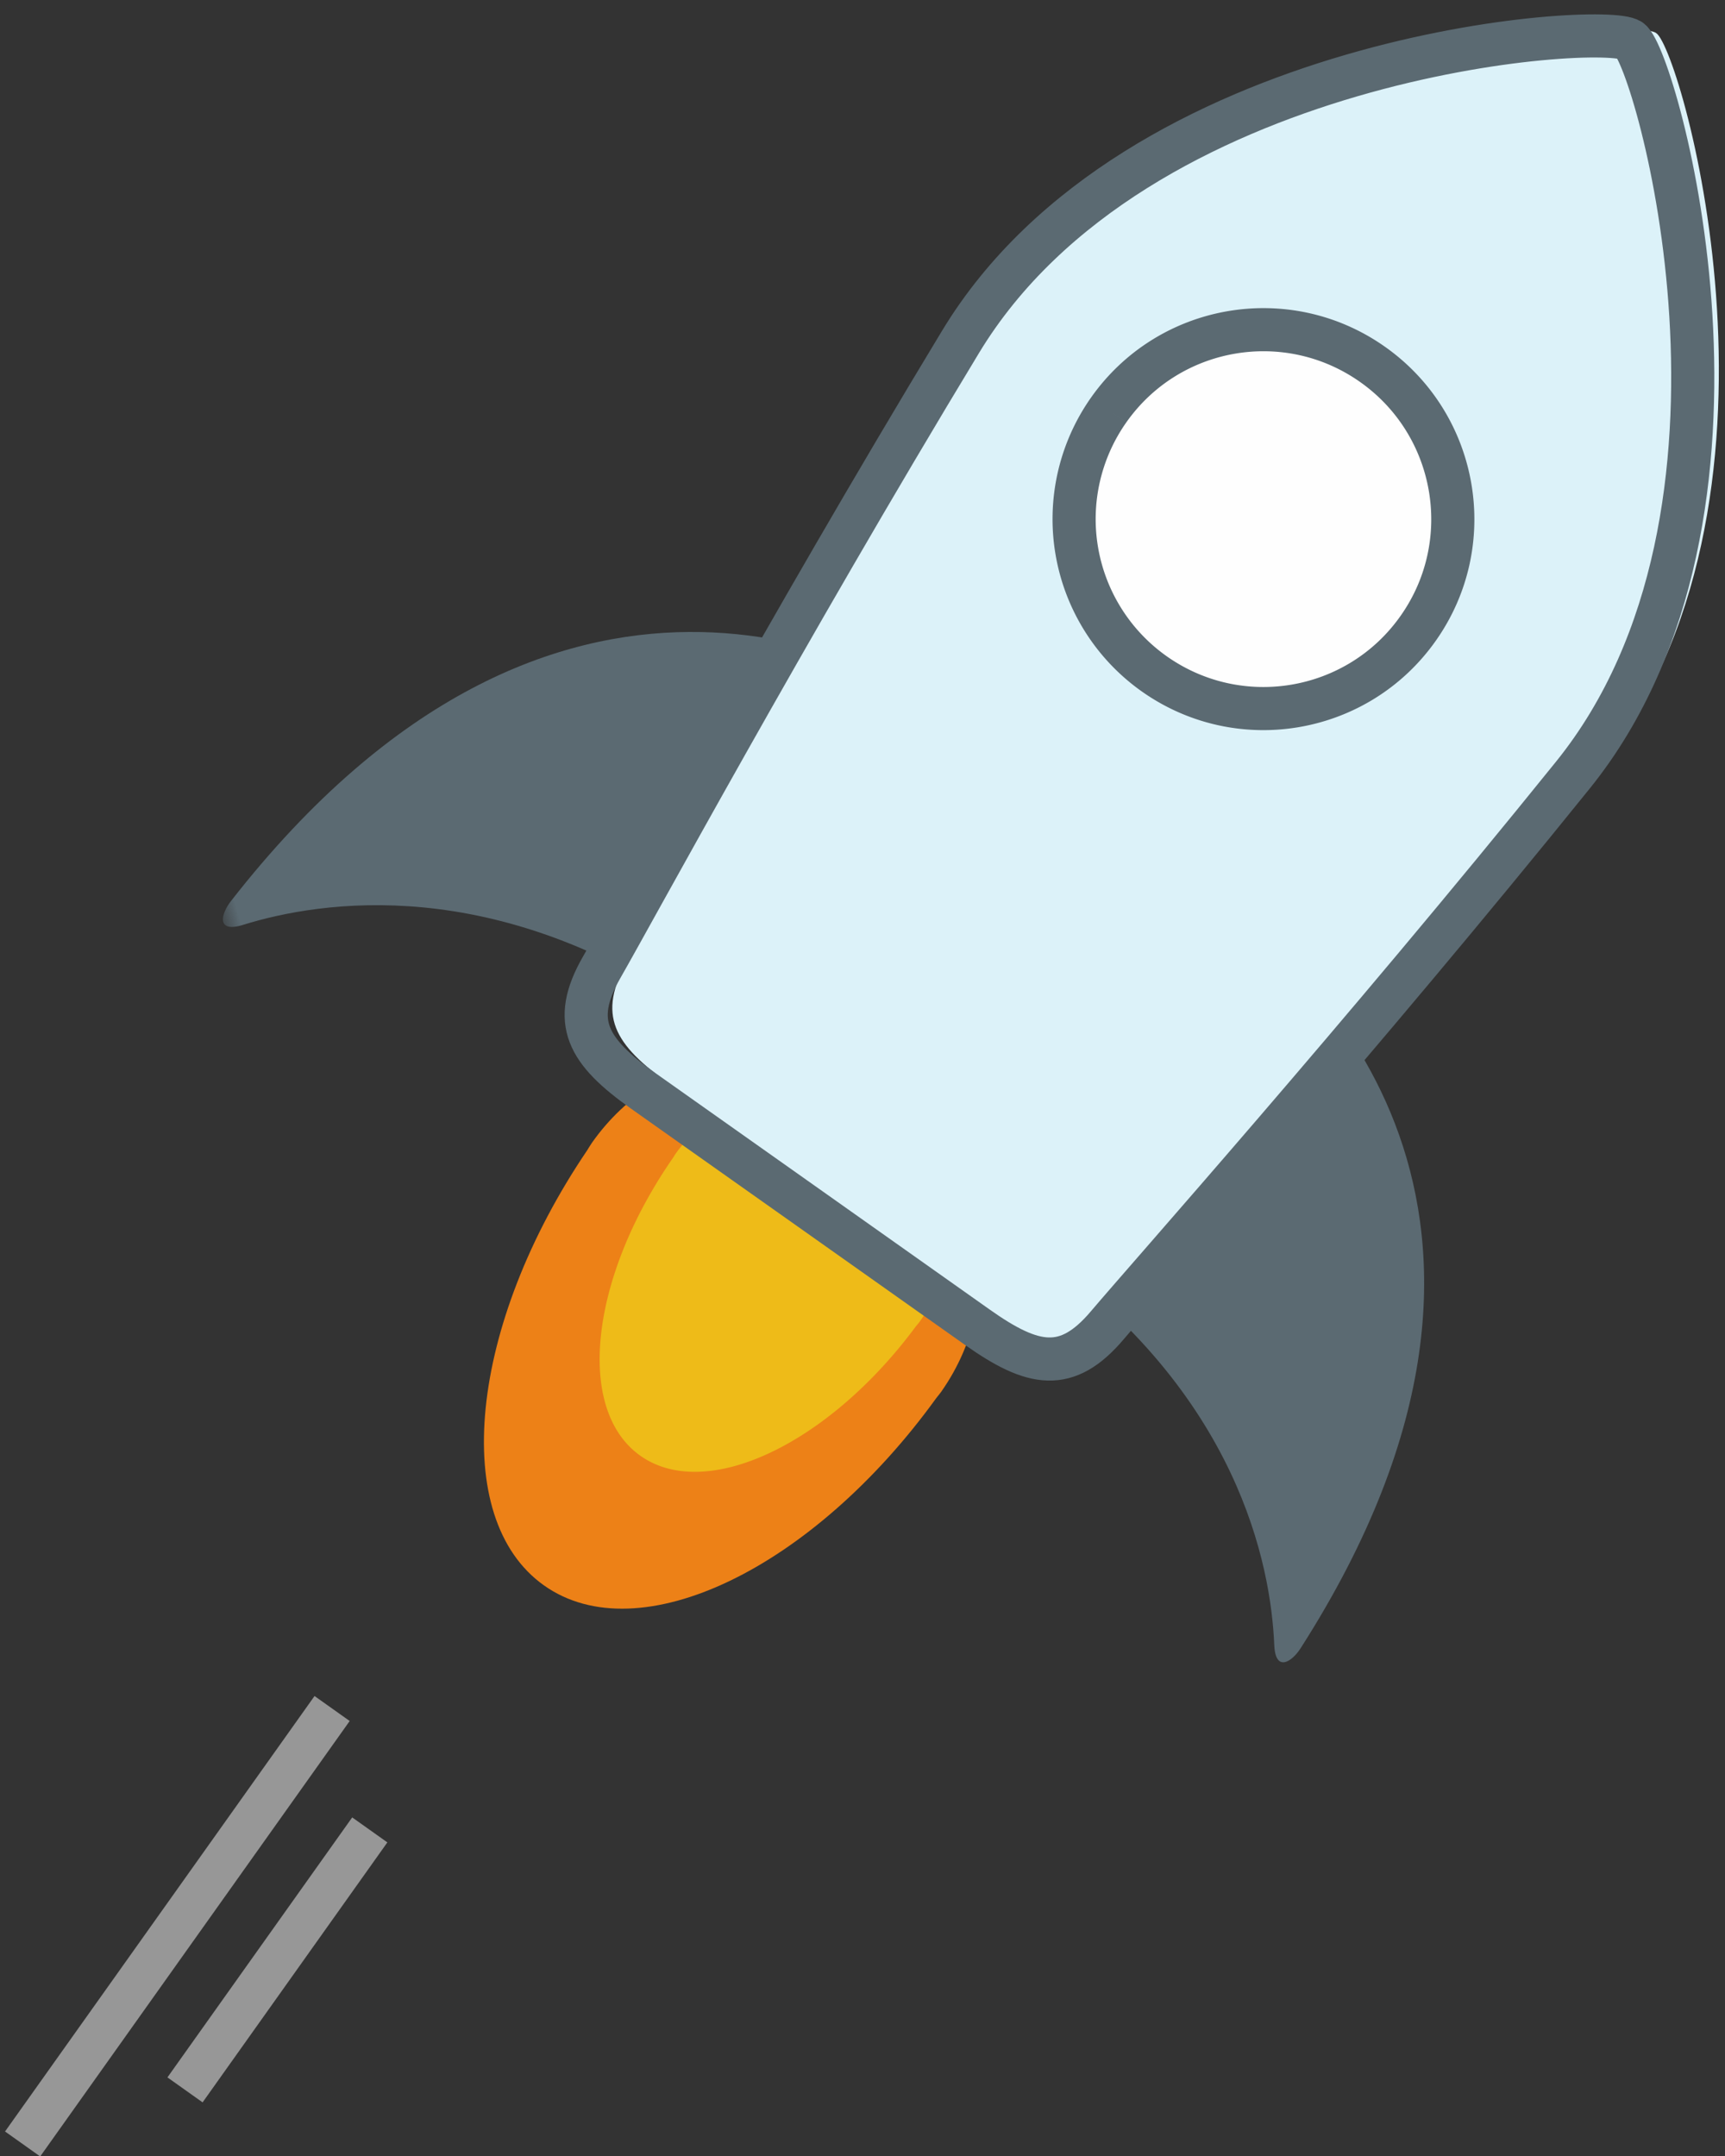 <svg width="80" height="100" viewBox="0 0 80 100" xmlns="http://www.w3.org/2000/svg" xmlns:xlink="http://www.w3.org/1999/xlink"><rect x="0" y="0" width="80" height="100" fill="#333333" stroke="none"/><title>Rocket@2x</title><defs><path id="a" d="M0 0h71.55v75.265H0"/></defs><g fill="none" fill-rule="evenodd"><path d="M43.668 64.527C46.815 60.03 45.73 53.81 41.25 50.63c-4.482-3.18-10.663-2.11-13.806 2.387-.078.11-.14.225-.213.338-5.482 8.096-6.404 17.06-2.002 20.18 4.402 3.125 12.474-.77 18.196-8.694.08-.104.168-.203.244-.313" fill="#ED8117"/><path d="M42.656 61.297a6.752 6.752 0 0 0-1.635-9.513c-3.12-2.162-7.446-1.405-9.66 1.69-.057.075-.1.154-.15.23-3.865 5.57-4.545 11.717-1.48 13.84 3.065 2.12 8.72-.58 12.75-6.032.06-.072.12-.14.176-.215" fill="#EEBB18"/><g transform="rotate(75 39.18 49.05)"><mask id="b" fill="#fff"><use xlink:href="#a"/></mask><path d="M24.917 40.14c-2.805 2.38-14.955 14.87-.11 34.537.454.6 1.26 1.052 1.207-.262-.15-3.748.697-11.927 9.45-19.34 11.822-10.008-10.547-14.934-10.547-14.934" fill="#5B6A72" mask="url(#b)"/></g><path d="M57.397 42.593c2.974 2.104 16.02 13.386 2.917 33.863-.4.624-1.164 1.133-1.218-.16-.156-3.688-1.658-11.644-10.928-18.212-12.52-8.872 9.23-15.49 9.23-15.49" fill="#5B6A72"/><path d="M76.818 1.538l-.016.018.01-.022C75.63.696 53.892 2.09 45.76 15.526c-8.132 13.437-15.2 26.5-16.65 29.022-1.445 2.523-.642 3.9 1.938 5.727 1.176.83 4.486 3.173 7.748 5.482 3.262 2.307 6.572 4.65 7.748 5.48 2.58 1.828 4.142 2.126 6.02-.094 1.877-2.22 11.74-13.302 21.595-25.522C84.013 23.404 78 2.377 76.817 1.54" fill="#DCF2F9"/><path d="M75.606 1.863l-.016.018.01-.02c-1.18-.84-22.92.555-31.05 13.99-8.135 13.438-15.202 26.5-16.65 29.022-1.448 2.524-.643 3.9 1.937 5.728l7.748 5.48c3.26 2.31 6.57 4.652 7.746 5.482 2.583 1.827 4.144 2.126 6.022-.094 1.877-2.22 11.74-13.302 21.595-25.522C82.803 23.728 76.79 2.7 75.607 1.863" stroke="#5B6A72" stroke-width="2" stroke-linecap="round" stroke-linejoin="round"/><path d="M51.415 19.018c2.79-3.968 8.27-4.917 12.235-2.12 3.966 2.794 4.917 8.277 2.124 12.24-2.79 3.967-8.27 4.918-12.236 2.122a8.79 8.79 0 0 1-2.123-12.242" fill="#FEFEFE"/><path d="M51.415 19.018c2.79-3.968 8.27-4.917 12.235-2.12 3.966 2.794 4.917 8.277 2.124 12.24-2.79 3.967-8.27 4.918-12.236 2.122a8.79 8.79 0 0 1-2.123-12.242" stroke="#5B6A72" stroke-width="2"/><path d="M1.628 98.627L14.823 80.06M9.16 96.118l7.41-10.428" stroke="#979797" stroke-width="2" stroke-linecap="square"/></g></svg>